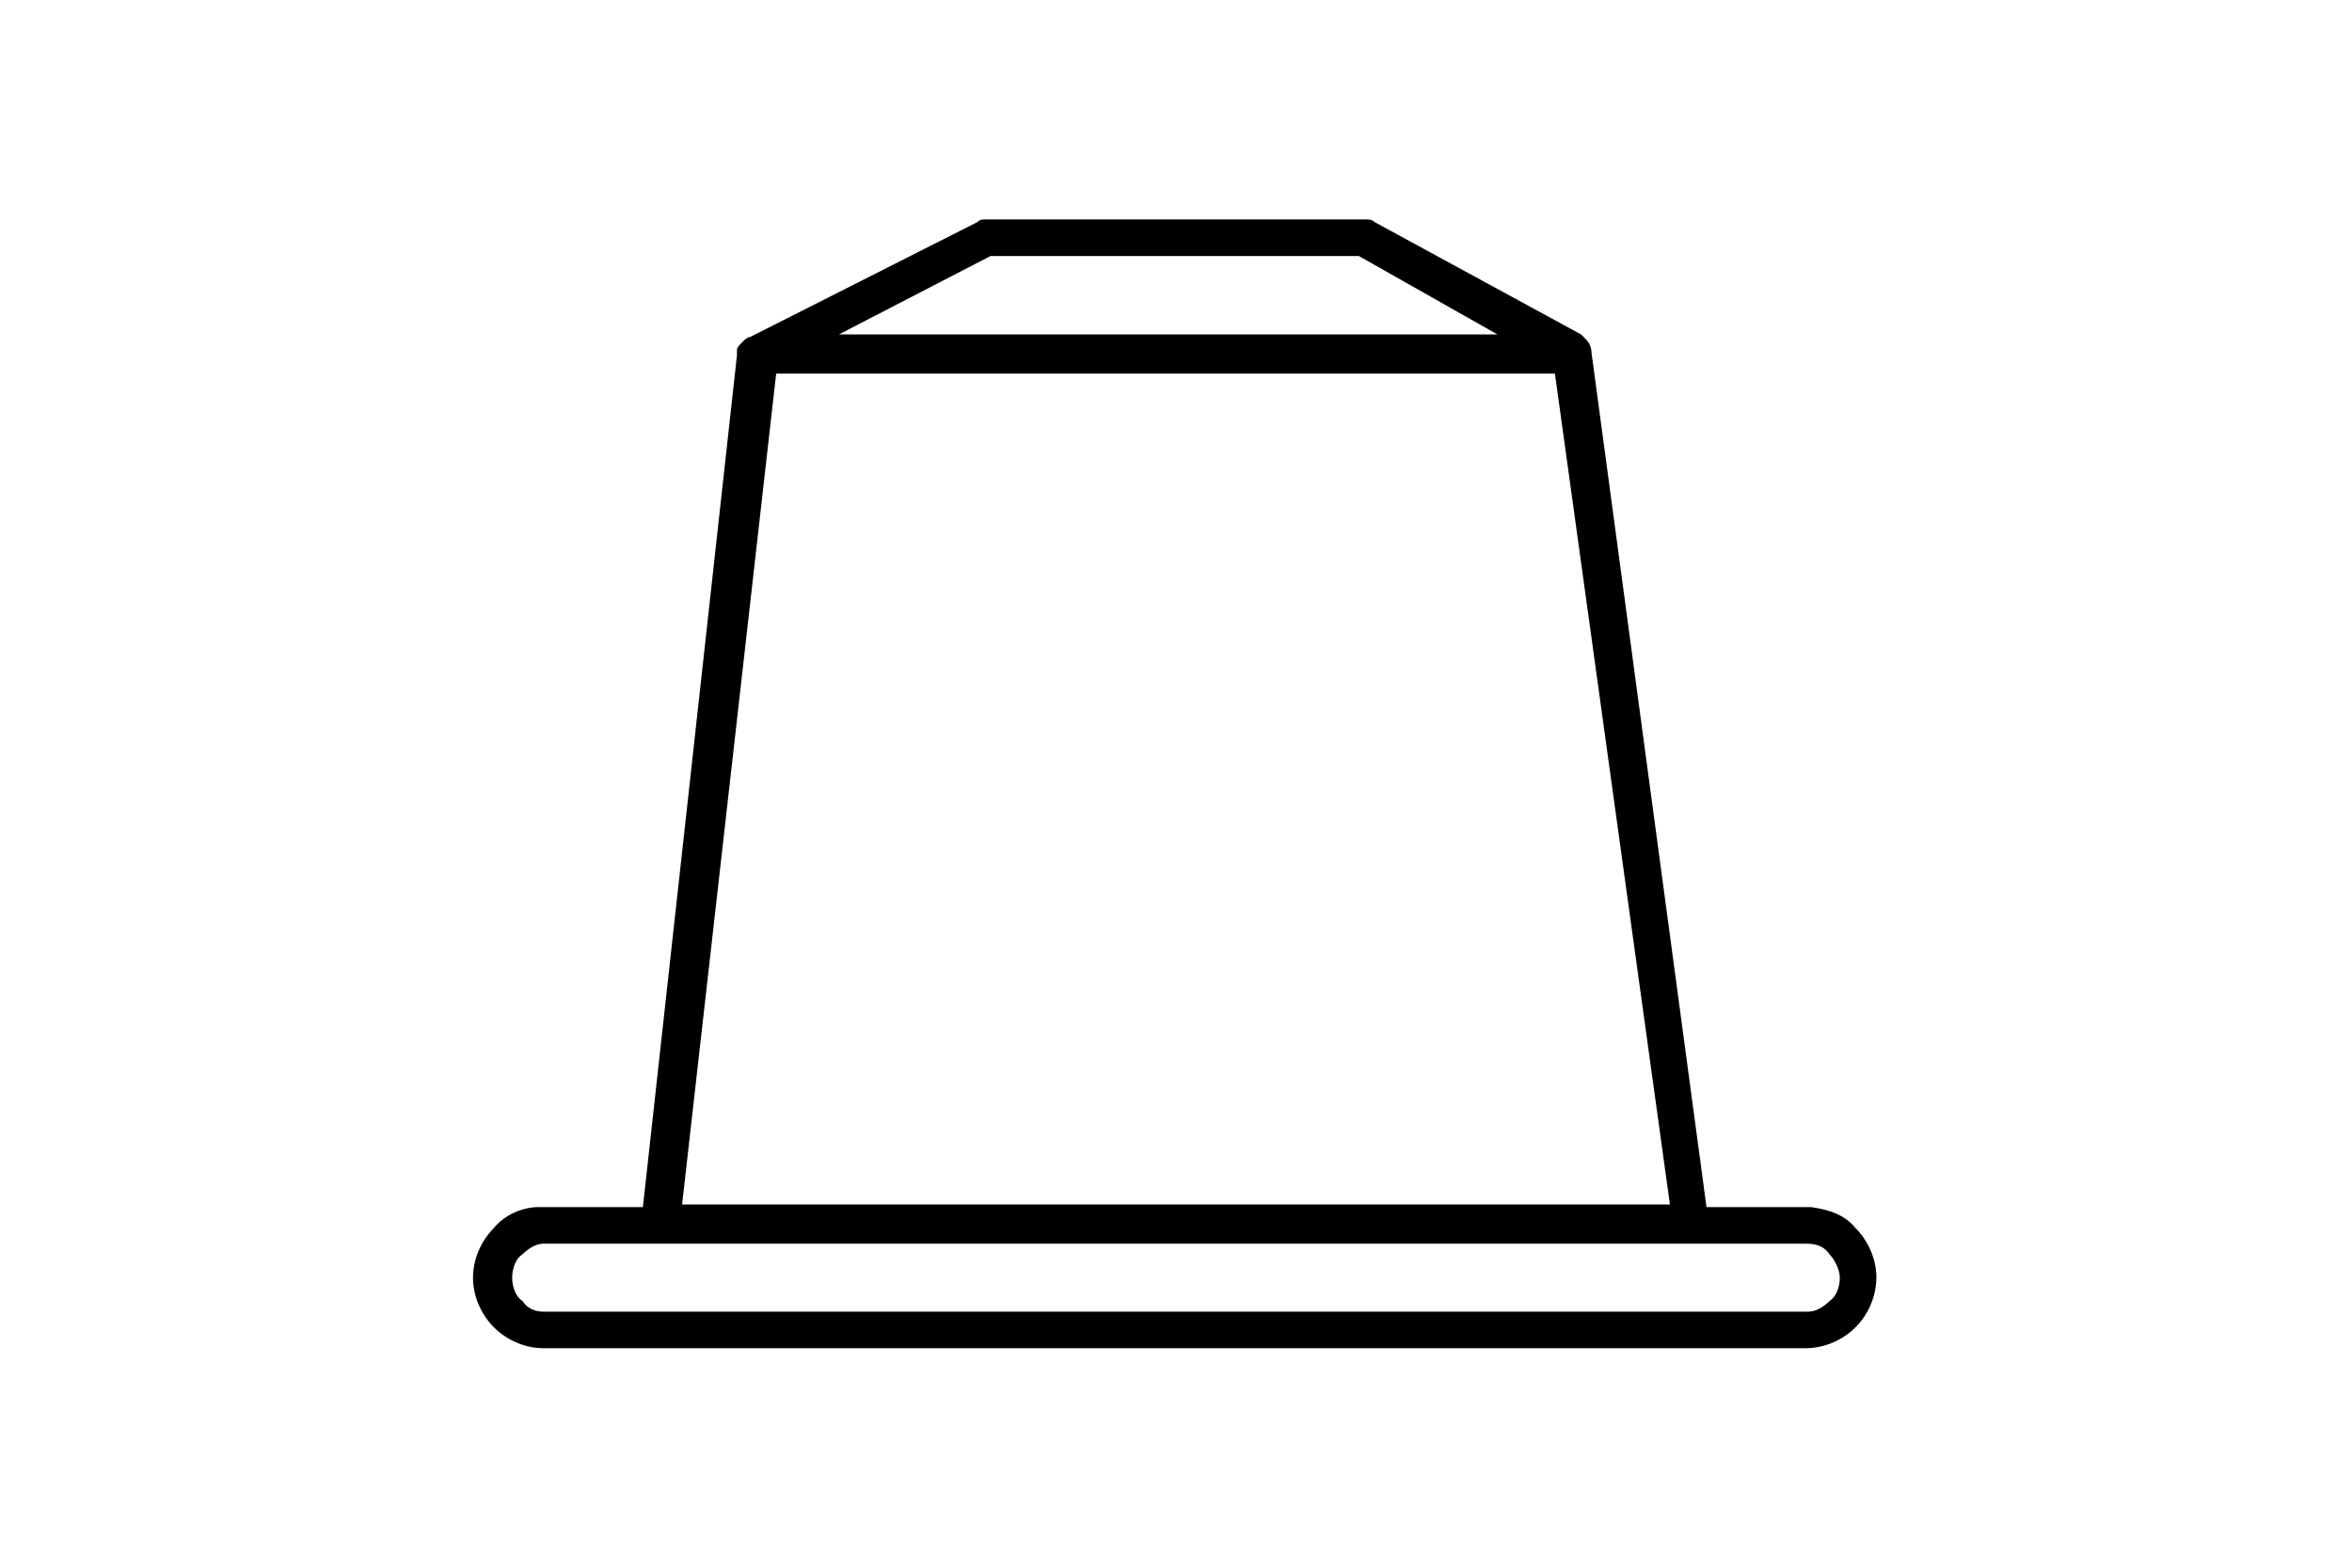 <svg xmlns="http://www.w3.org/2000/svg" viewBox="0 0 90 60" style="enable-background:new 0 0 90 60" xml:space="preserve"><path d="M60.9 13.5c0-.2-.1-.4-.2-.5l-.2-.2-7.9-4.3c-.1-.1-.2-.1-.4-.1H37.7c-.1 0-.2 0-.3.1l-8.7 4.4c-.1 0-.2.1-.3.2-.1.1-.2.2-.2.3v.2l-3.6 32.6h-4c-.6 0-1.3.3-1.7.8-.5.5-.8 1.2-.8 1.9s.3 1.4.8 1.9 1.2.8 1.9.8h48.3a2.732 2.732 0 0 0 2.7-2.7c0-.7-.3-1.4-.8-1.9-.4-.5-1-.7-1.7-.8h-4l-4.4-32.7m8.2 34.1s.1 0 0 0c.4 0 .7.1.9.4.2.2.4.6.4.9 0 .3-.1.7-.4.9-.2.2-.5.4-.8.4H20.8c-.3 0-.6-.1-.8-.4-.3-.2-.4-.6-.4-.9 0-.3.1-.7.4-.9.2-.2.5-.4.8-.4H69.1m-9.6-33.3 4.4 31.8H26.1l3.6-31.8h29.8M37.9 9.8H52l5.3 3H32.1l5.8-3z"></path></svg>